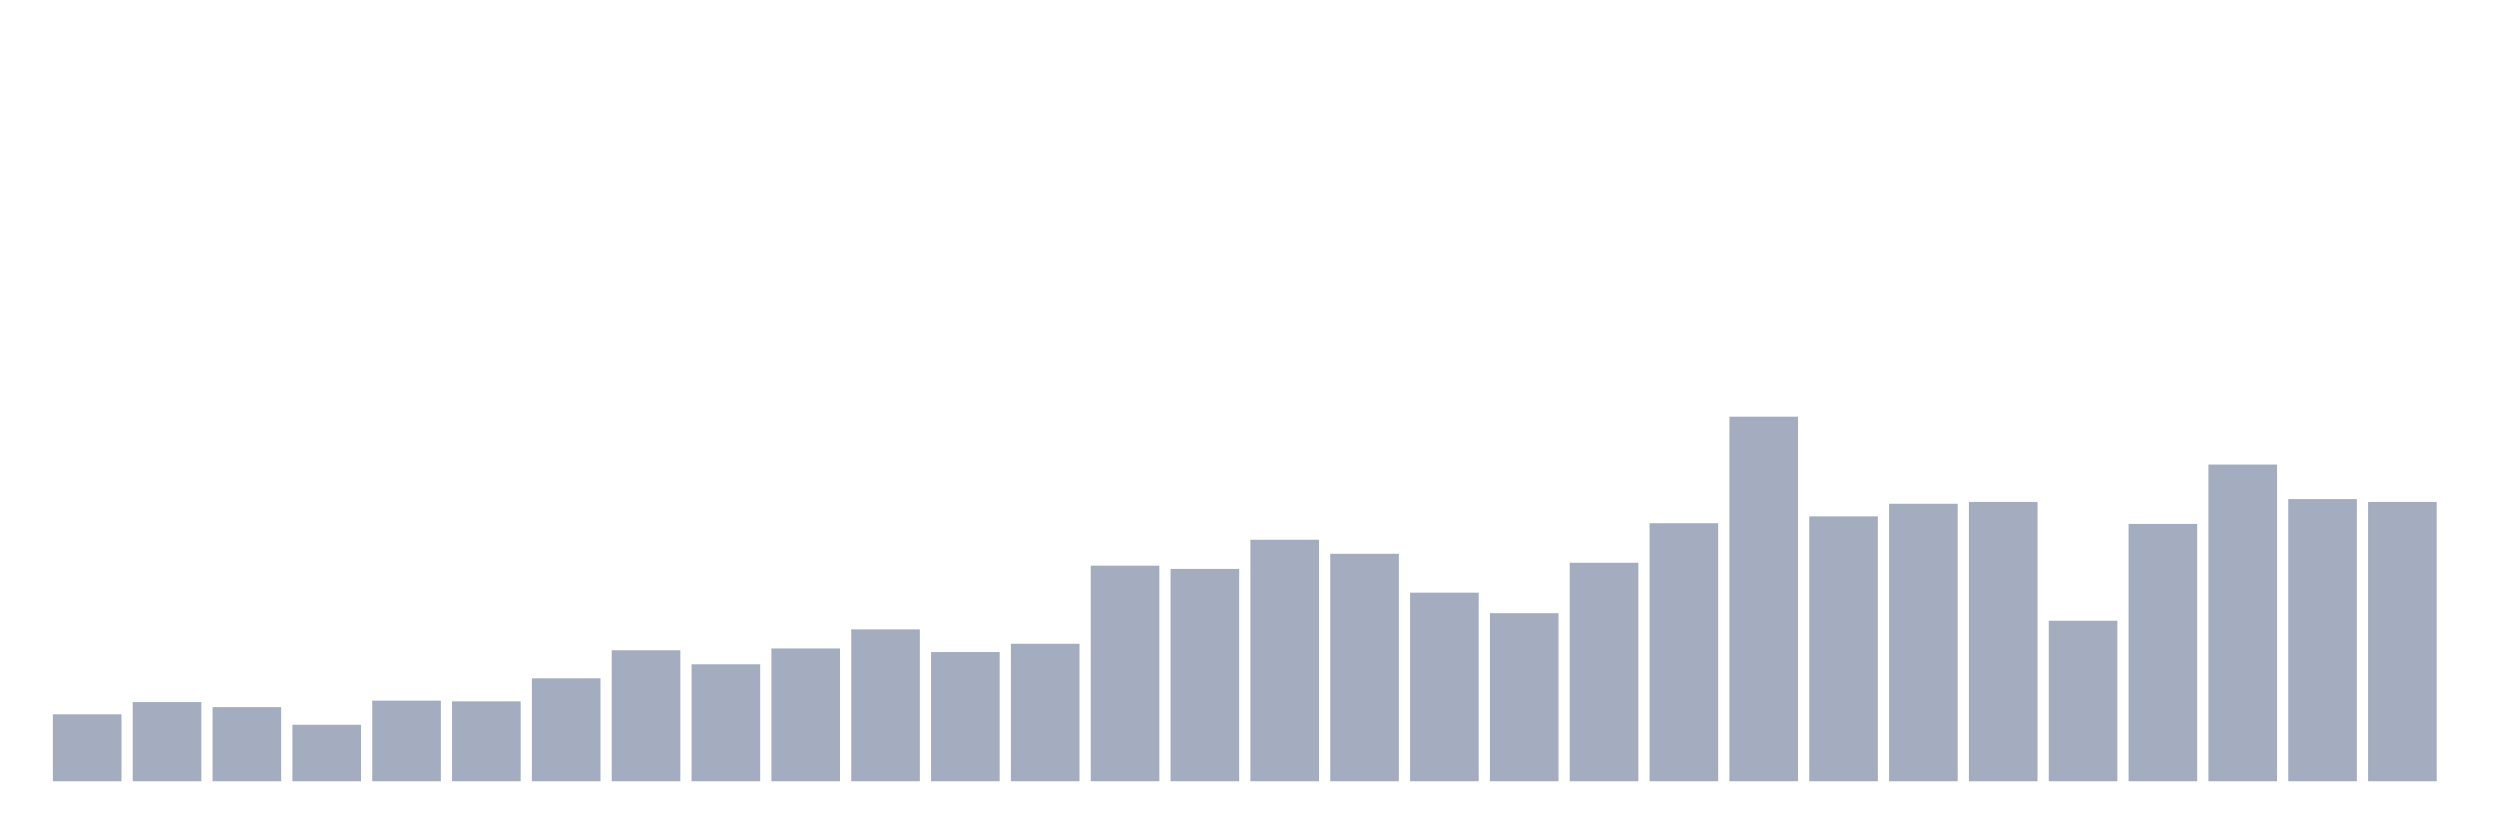 <svg xmlns="http://www.w3.org/2000/svg" viewBox="0 0 480 160"><g transform="translate(10,10)"><rect class="bar" x="0.153" width="13.175" y="127.147" height="12.853" fill="rgb(164,173,192)"></rect><rect class="bar" x="15.482" width="13.175" y="124.798" height="15.202" fill="rgb(164,173,192)"></rect><rect class="bar" x="30.81" width="13.175" y="125.765" height="14.235" fill="rgb(164,173,192)"></rect><rect class="bar" x="46.138" width="13.175" y="129.151" height="10.849" fill="rgb(164,173,192)"></rect><rect class="bar" x="61.466" width="13.175" y="124.521" height="15.479" fill="rgb(164,173,192)"></rect><rect class="bar" x="76.794" width="13.175" y="124.659" height="15.341" fill="rgb(164,173,192)"></rect><rect class="bar" x="92.123" width="13.175" y="120.237" height="19.763" fill="rgb(164,173,192)"></rect><rect class="bar" x="107.451" width="13.175" y="114.847" height="25.153" fill="rgb(164,173,192)"></rect><rect class="bar" x="122.779" width="13.175" y="117.542" height="22.458" fill="rgb(164,173,192)"></rect><rect class="bar" x="138.107" width="13.175" y="114.501" height="25.499" fill="rgb(164,173,192)"></rect><rect class="bar" x="153.436" width="13.175" y="110.839" height="29.161" fill="rgb(164,173,192)"></rect><rect class="bar" x="168.764" width="13.175" y="115.192" height="24.808" fill="rgb(164,173,192)"></rect><rect class="bar" x="184.092" width="13.175" y="113.603" height="26.397" fill="rgb(164,173,192)"></rect><rect class="bar" x="199.42" width="13.175" y="98.608" height="41.392" fill="rgb(164,173,192)"></rect><rect class="bar" x="214.748" width="13.175" y="99.23" height="40.77" fill="rgb(164,173,192)"></rect><rect class="bar" x="230.077" width="13.175" y="93.633" height="46.367" fill="rgb(164,173,192)"></rect><rect class="bar" x="245.405" width="13.175" y="96.328" height="43.672" fill="rgb(164,173,192)"></rect><rect class="bar" x="260.733" width="13.175" y="103.791" height="36.209" fill="rgb(164,173,192)"></rect><rect class="bar" x="276.061" width="13.175" y="107.73" height="32.27" fill="rgb(164,173,192)"></rect><rect class="bar" x="291.39" width="13.175" y="98.055" height="41.945" fill="rgb(164,173,192)"></rect><rect class="bar" x="306.718" width="13.175" y="90.454" height="49.546" fill="rgb(164,173,192)"></rect><rect class="bar" x="322.046" width="13.175" y="70" height="70" fill="rgb(164,173,192)"></rect><rect class="bar" x="337.374" width="13.175" y="89.141" height="50.859" fill="rgb(164,173,192)"></rect><rect class="bar" x="352.702" width="13.175" y="86.723" height="53.277" fill="rgb(164,173,192)"></rect><rect class="bar" x="368.031" width="13.175" y="86.377" height="53.623" fill="rgb(164,173,192)"></rect><rect class="bar" x="383.359" width="13.175" y="109.181" height="30.819" fill="rgb(164,173,192)"></rect><rect class="bar" x="398.687" width="13.175" y="90.592" height="49.408" fill="rgb(164,173,192)"></rect><rect class="bar" x="414.015" width="13.175" y="79.191" height="60.809" fill="rgb(164,173,192)"></rect><rect class="bar" x="429.344" width="13.175" y="85.824" height="54.176" fill="rgb(164,173,192)"></rect><rect class="bar" x="444.672" width="13.175" y="86.377" height="53.623" fill="rgb(164,173,192)"></rect></g></svg>